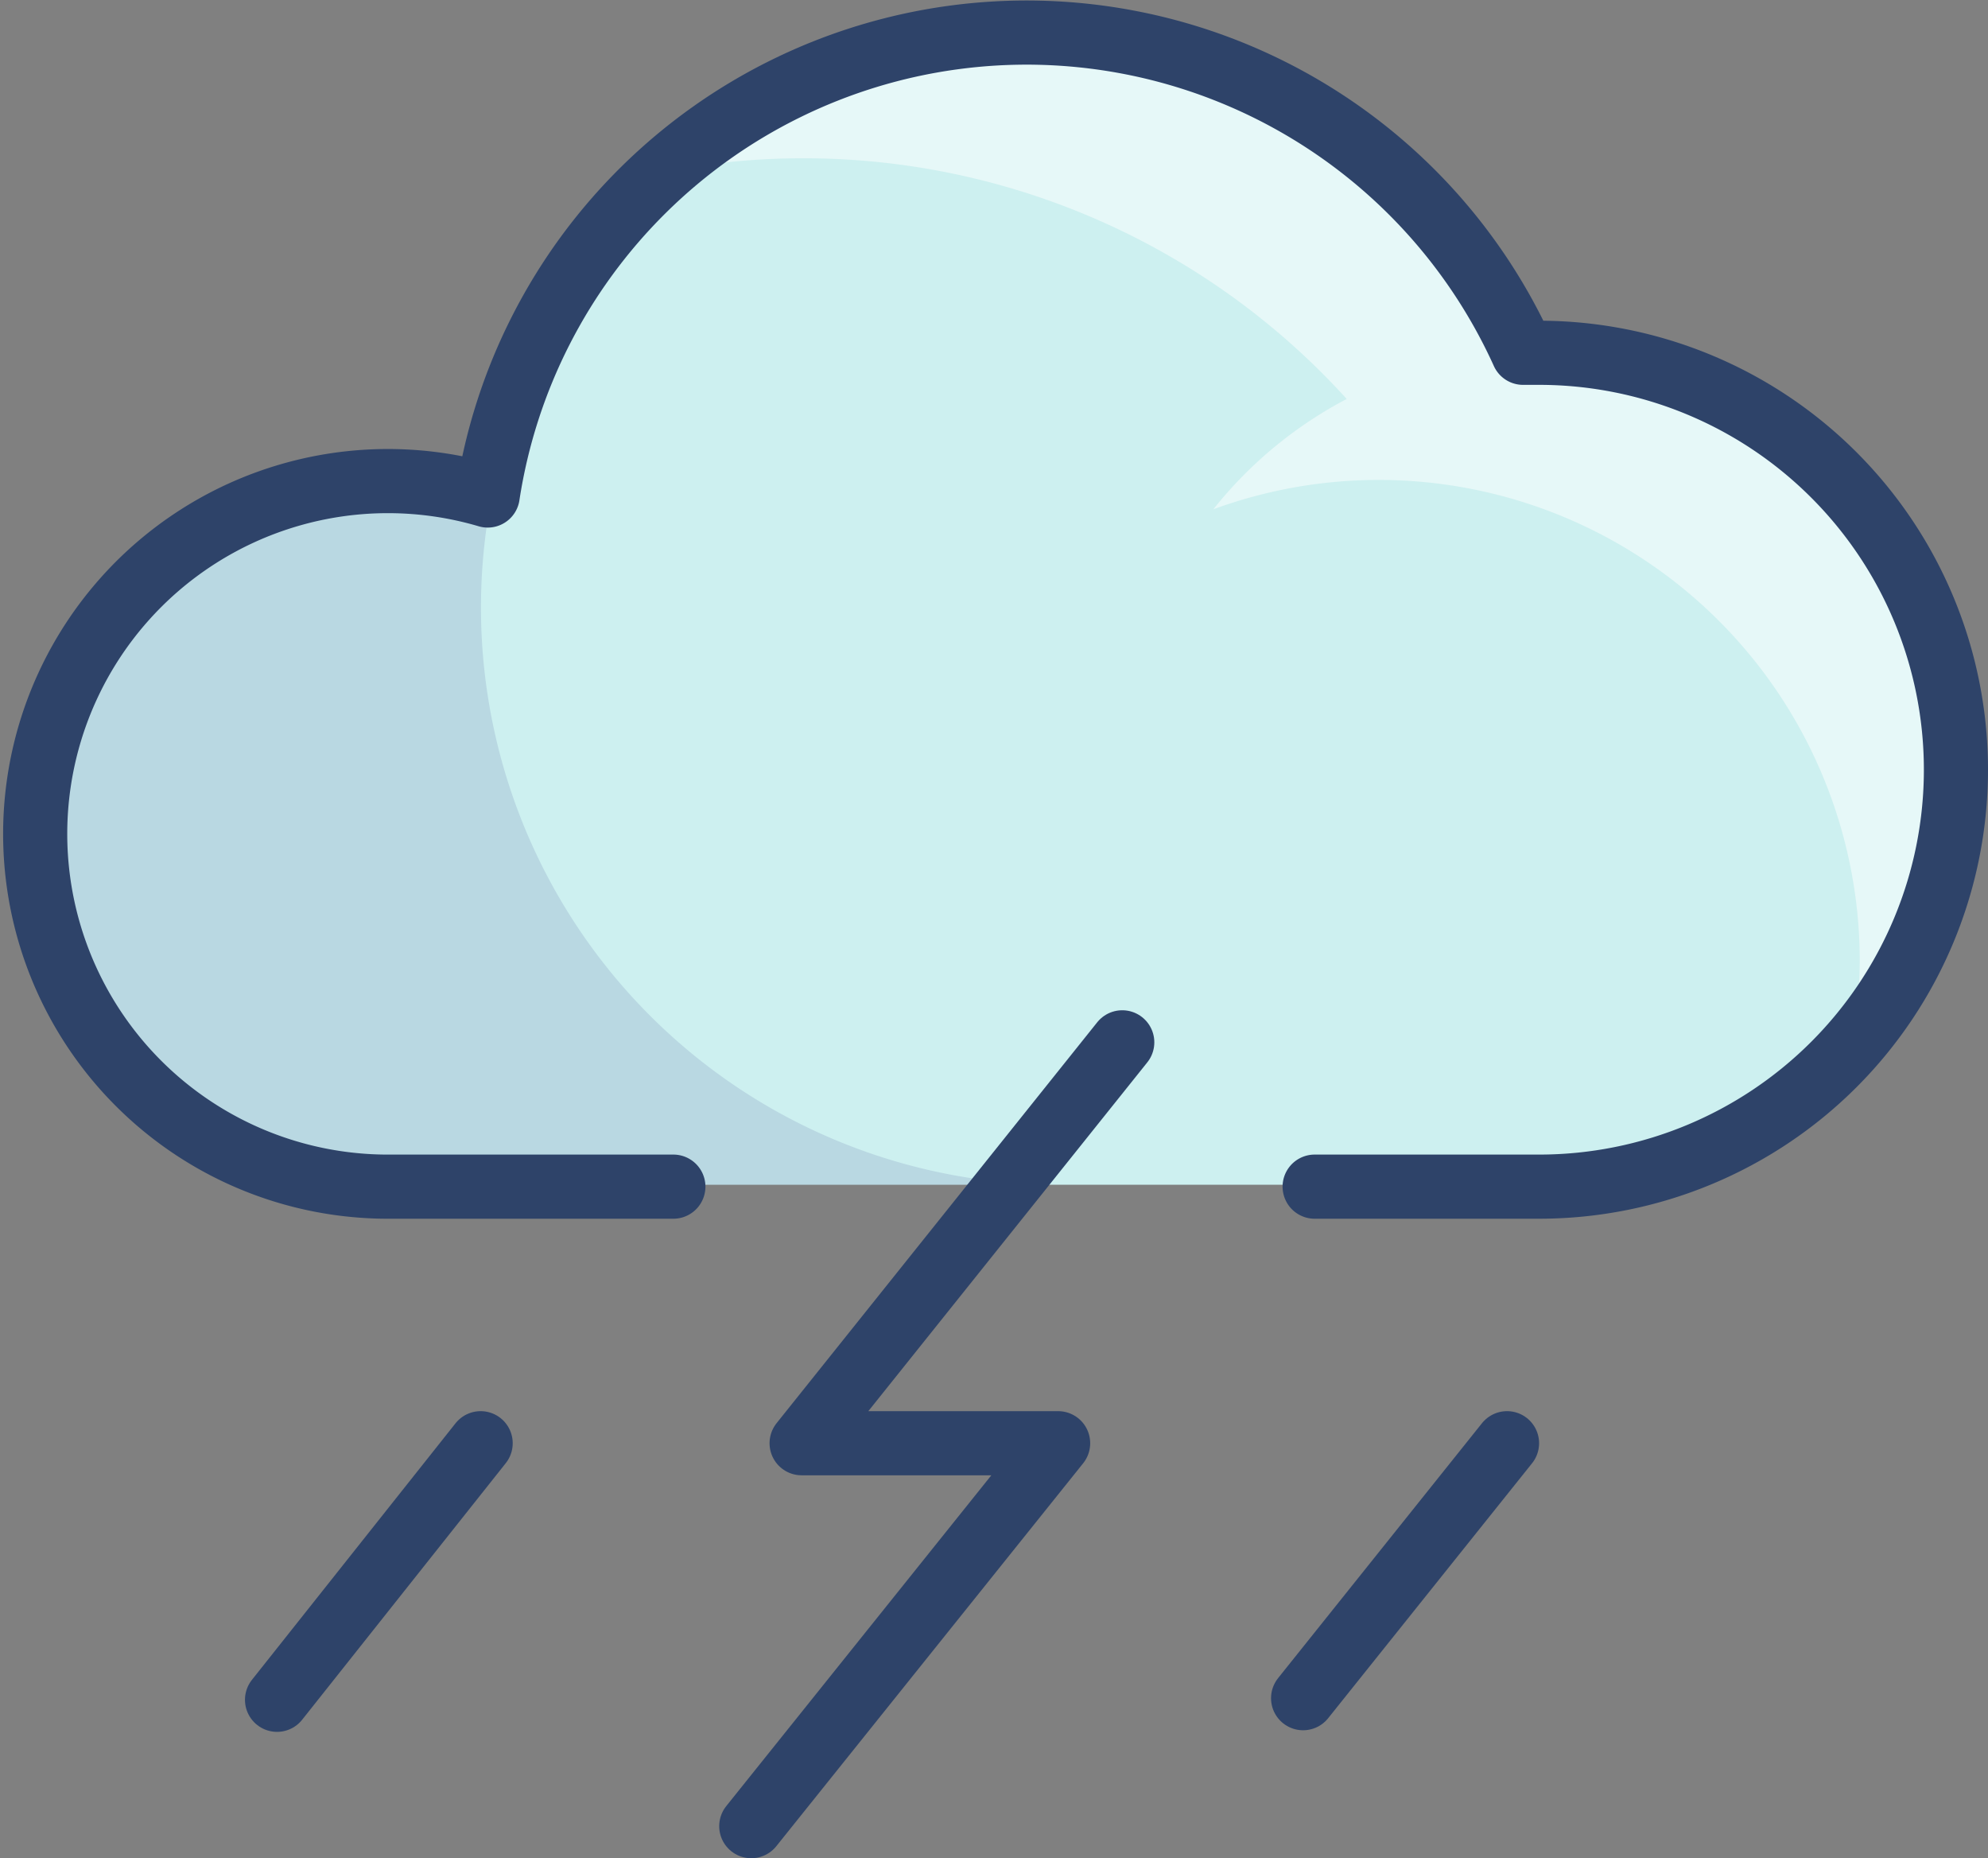 <svg xmlns="http://www.w3.org/2000/svg" viewBox="0 0 62 57.94">
  <rect x="0" y="0" width="62" height="57.94" fill="#808080" stroke="none"/>
  <defs>
    <style>
      .cls-1 {
        fill: #cdf0f0;
      }

      .cls-2 {
        fill: #000064;
        opacity: 0.1;
      }

      .cls-3 {
        fill: #fff;
        opacity: 0.5;
      }

      .cls-4 {
        fill: none;
        stroke: #2e4369;
        stroke-linecap: round;
        stroke-linejoin: round;
        stroke-width: 2px;
      }
    </style>
  </defs>
  <title>Asset 91</title>
  <g id="Layer_2" data-name="Layer 2">
    <g id="Layer_1-2" data-name="Layer 1">
      <g>
        <g>
          <path class="cls-1" d="M48,10.94c-.17,0-.33,0-.5,0a17,17,0,0,0-32.29,4.45A11,11,0,1,0,12,36.94H48a13,13,0,1,0,0-26Z"/>
          <path class="cls-2" d="M15,18.94a18.09,18.09,0,0,1,.34-3.48l-.16-.05A11.12,11.12,0,0,0,12,14.94a11,11,0,0,0,0,22H33A18,18,0,0,1,15,18.94Z"/>
          <path class="cls-3" d="M61,23.94a13,13,0,0,0-13-13c-.17,0-.33,0-.5,0A17,17,0,0,0,35.17,1.24c-.39-.07-.78-.14-1.18-.18l-.25,0A16.75,16.75,0,0,0,32,.94a17.38,17.38,0,0,0-3.17.29,16.86,16.86,0,0,0-8.26,4.15A22.87,22.87,0,0,1,42,12.44a13.07,13.07,0,0,0-4.16,3.44A15,15,0,0,1,58,29.94a14.34,14.34,0,0,1-.24,2.56A12.93,12.93,0,0,0,61,23.94Z"/>
        </g>
        <g>
          <path class="cls-4" d="M41,37h7a13,13,0,0,0,0-26c-.17,0-.33,0-.5,0a17,17,0,0,0-32.29,4.45A11,11,0,1,0,12,37h9"/>
          <line class="cls-4" x1="14.99" y1="45" x2="8.64" y2="53"/>
          <polyline class="cls-4" points="35 32.5 25 45 33 45 23.43 56.94"/>
          <line class="cls-4" x1="47" y1="45" x2="40.64" y2="52.95"/>
        </g>
      </g>
    </g>
  </g>
</svg>
